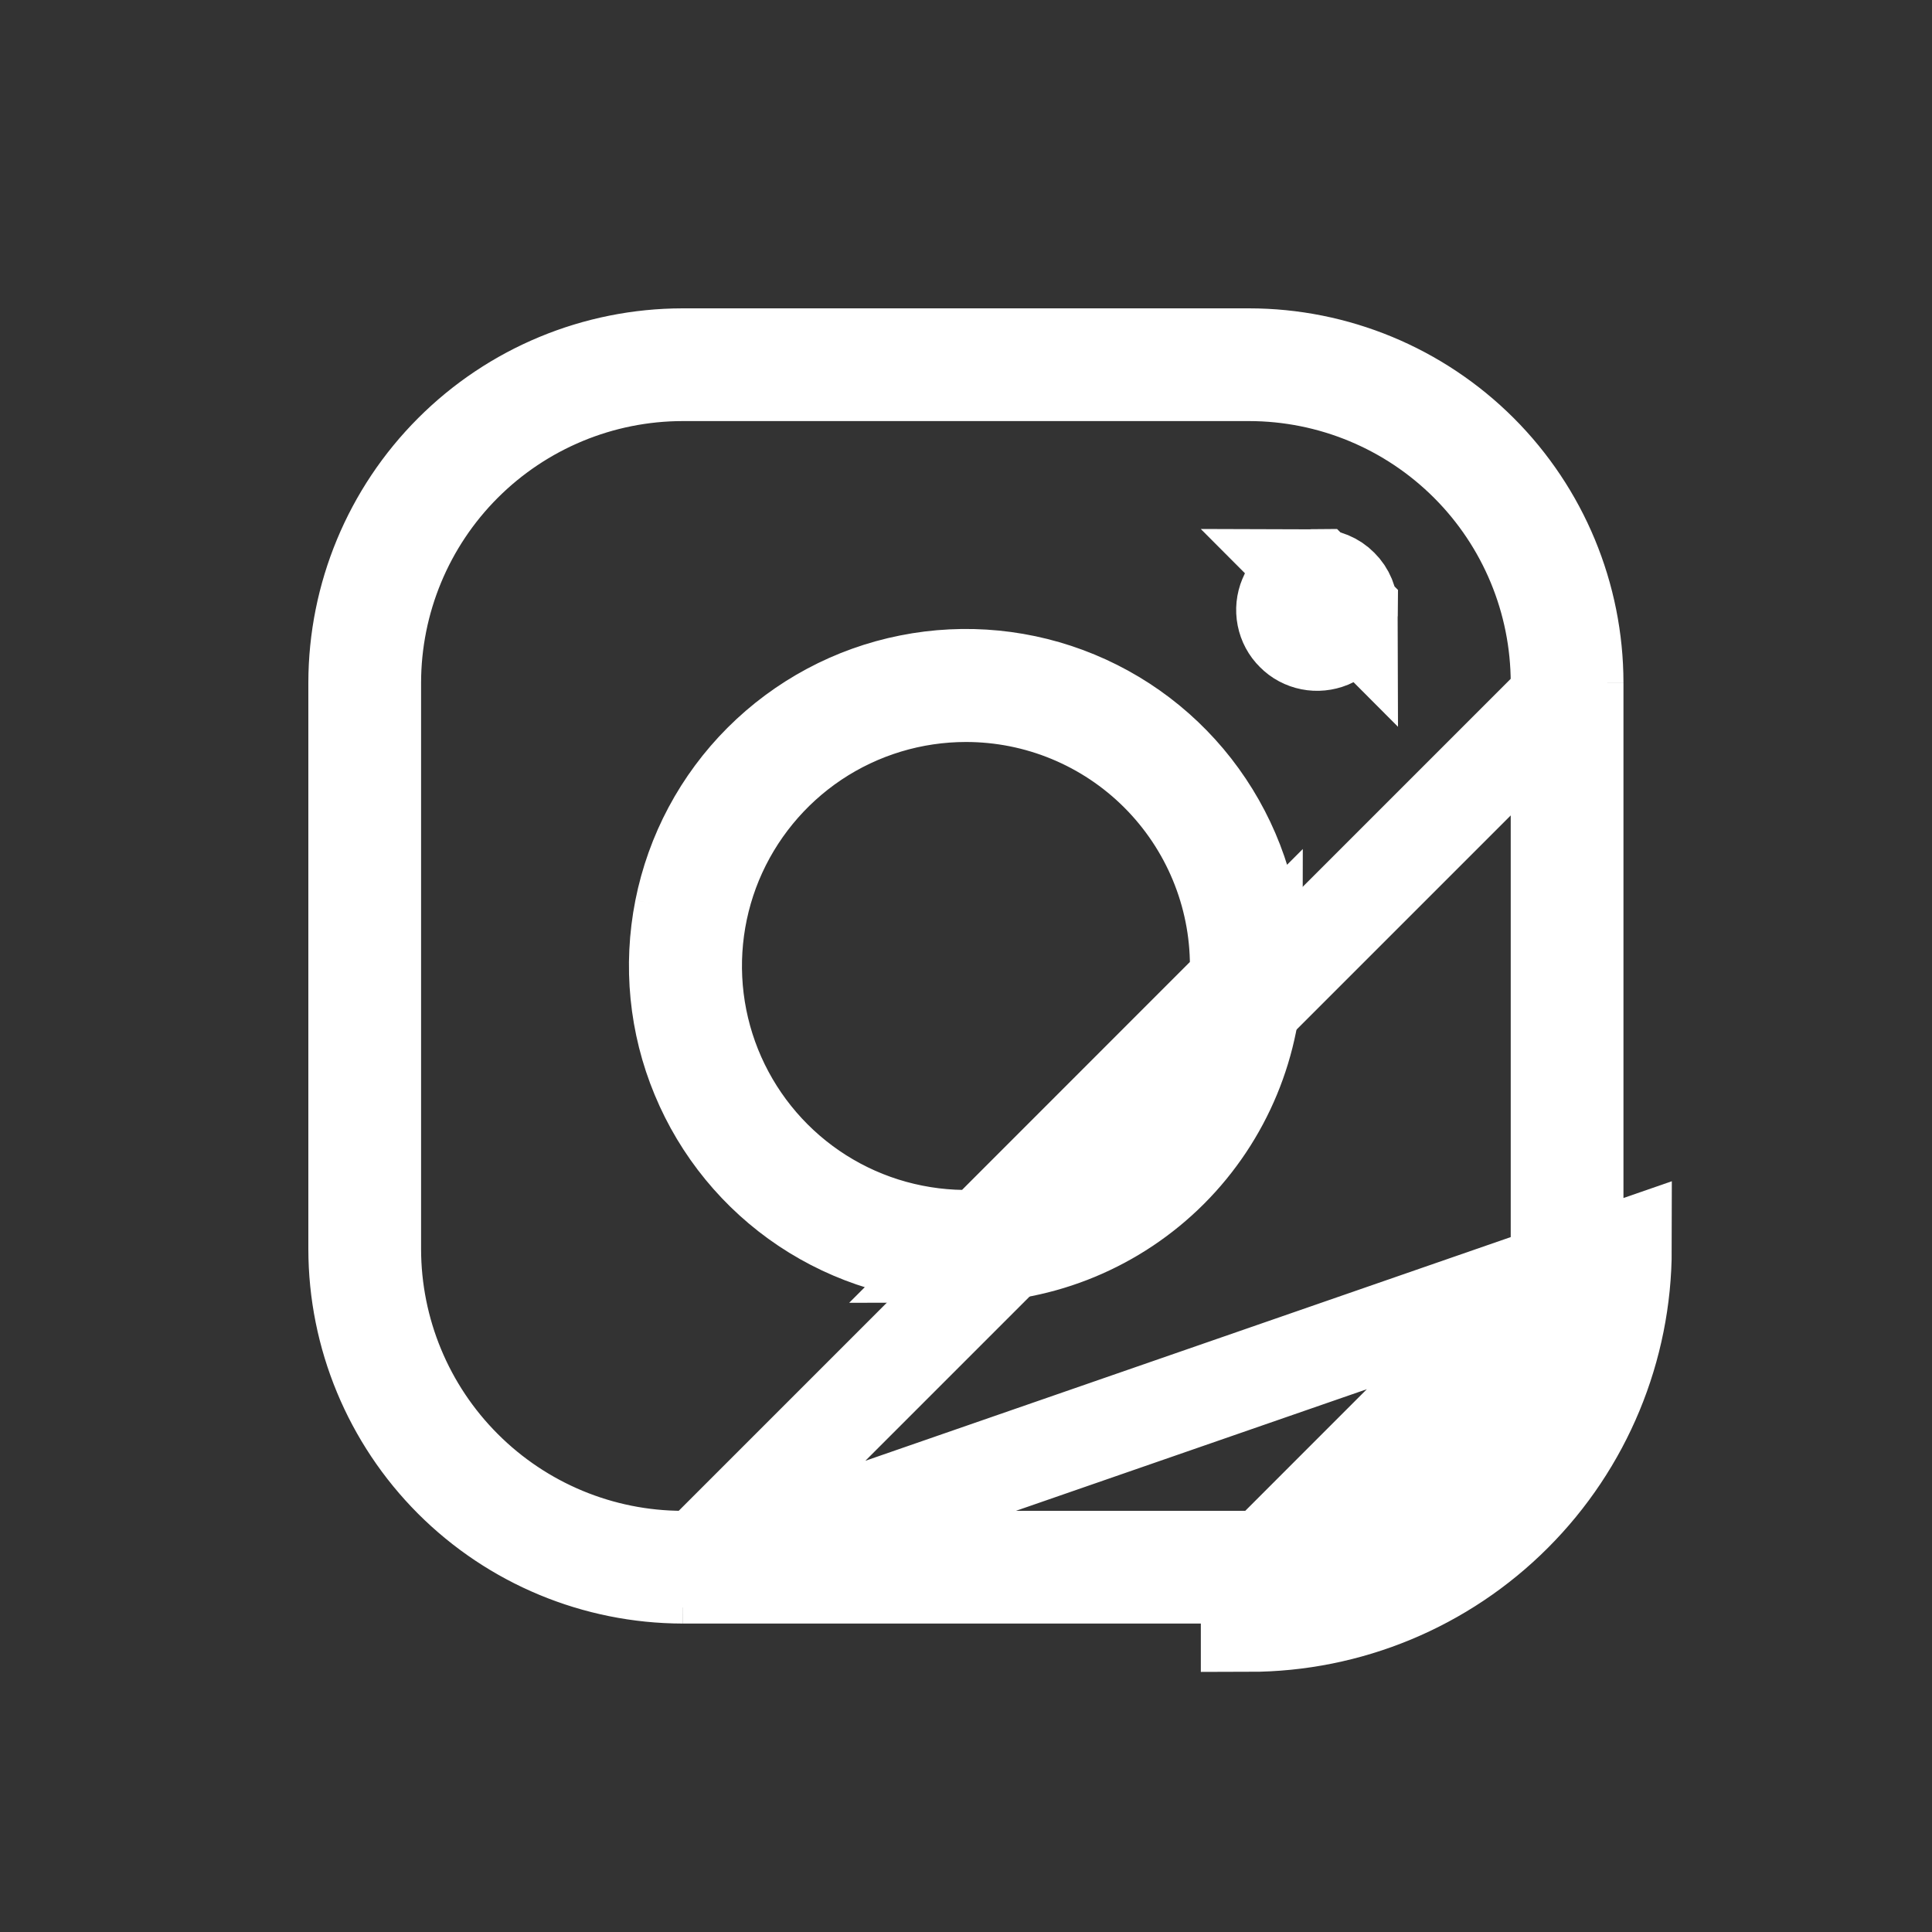 <svg width="20" height="20" viewBox="0 0 20 20" fill="none" xmlns="http://www.w3.org/2000/svg">
<rect x="0" y="0" width="20" height="20" fill="#333333" stroke="none"/>
<path d="M7.066 16.307H12.931L12.931 16.307M7.066 16.307L16.806 12.931C16.805 13.958 16.396 14.944 15.67 15.67C14.944 16.397 13.959 16.806 12.931 16.807V16.307M7.066 16.307C7.066 16.307 7.066 16.307 7.066 16.307C6.171 16.305 5.314 15.949 4.681 15.316C4.049 14.683 3.693 13.825 3.692 12.931V7.067C3.693 6.173 4.049 5.315 4.682 4.682C5.314 4.049 6.172 3.693 7.066 3.692H12.929C12.929 3.692 12.929 3.692 12.929 3.692C13.824 3.692 14.682 4.048 15.316 4.681C15.949 5.314 16.305 6.172 16.306 7.067M7.066 16.307L16.306 7.067M12.931 16.307C13.826 16.306 14.684 15.95 15.316 15.317C15.949 14.684 16.305 13.826 16.306 12.931M12.931 16.307L16.306 12.931M16.306 12.931L16.306 12.93V7.068M16.306 12.931L16.306 7.068M16.306 7.068L16.306 7.067M16.306 7.068C16.306 7.068 16.306 7.067 16.306 7.067M7.066 3.859L7.065 3.859C6.215 3.86 5.4 4.199 4.799 4.8C4.198 5.401 3.86 6.216 3.859 7.067V7.067L3.859 12.931L3.859 12.931C3.86 13.782 4.198 14.597 4.799 15.198C5.4 15.8 6.215 16.139 7.065 16.14H7.066H12.929H12.929C13.78 16.14 14.596 15.802 15.198 15.2C15.8 14.598 16.138 13.782 16.139 12.931V12.931L16.139 7.067L16.139 7.067C16.138 6.216 15.8 5.401 15.199 4.8C14.597 4.198 13.782 3.86 12.932 3.859L12.931 3.859L7.066 3.859Z" stroke="white"/>
<path d="M8.339 12.483C8.831 12.811 9.408 12.986 9.999 12.985L8.339 12.483ZM8.339 12.483C7.848 12.155 7.465 11.688 7.239 11.142M8.339 12.483L7.239 11.142M7.239 11.142C7.012 10.597 6.953 9.996 7.068 9.416M7.239 11.142L7.068 9.416M7.068 9.416C7.183 8.837 7.467 8.305 7.885 7.887M7.068 9.416L7.885 7.887M7.885 7.887C8.303 7.469 8.835 7.184 9.414 7.069M7.885 7.887L9.414 7.069M9.414 7.069C9.994 6.953 10.595 7.012 11.14 7.238M9.414 7.069L11.14 7.238M11.14 7.238C11.686 7.464 12.153 7.847 12.481 8.339M11.14 7.238L12.481 8.339M12.481 8.339C12.809 8.83 12.985 9.407 12.985 9.998L12.481 8.339ZM10 7.181H10C9.442 7.181 8.897 7.346 8.433 7.656C7.97 7.966 7.609 8.406 7.395 8.921C7.182 9.436 7.126 10.003 7.235 10.55C7.344 11.097 7.613 11.599 8.007 11.993C8.401 12.387 8.904 12.656 9.451 12.764C9.997 12.873 10.564 12.817 11.079 12.603C11.594 12.39 12.034 12.028 12.344 11.564C12.653 11.101 12.819 10.556 12.818 9.998L12.818 9.998C12.818 9.251 12.52 8.534 11.992 8.006C11.463 7.477 10.747 7.181 10 7.181ZM12.985 9.998C12.984 10.79 12.669 11.549 12.11 12.109C11.55 12.669 10.791 12.984 9.999 12.985L12.985 9.998Z" stroke="white"/>
<path d="M13.873 6.075C13.937 6.138 13.972 6.224 13.972 6.314L13.635 5.976C13.724 5.976 13.81 6.011 13.873 6.075ZM13.447 6.033C13.502 5.995 13.568 5.976 13.634 5.976L13.972 6.314C13.972 6.38 13.953 6.446 13.915 6.501C13.878 6.557 13.825 6.6 13.764 6.626C13.702 6.651 13.634 6.658 13.569 6.645C13.503 6.632 13.443 6.6 13.396 6.552C13.348 6.505 13.316 6.445 13.303 6.379C13.29 6.314 13.297 6.246 13.323 6.184C13.348 6.122 13.392 6.07 13.447 6.033Z" stroke="white"/>
</svg>
